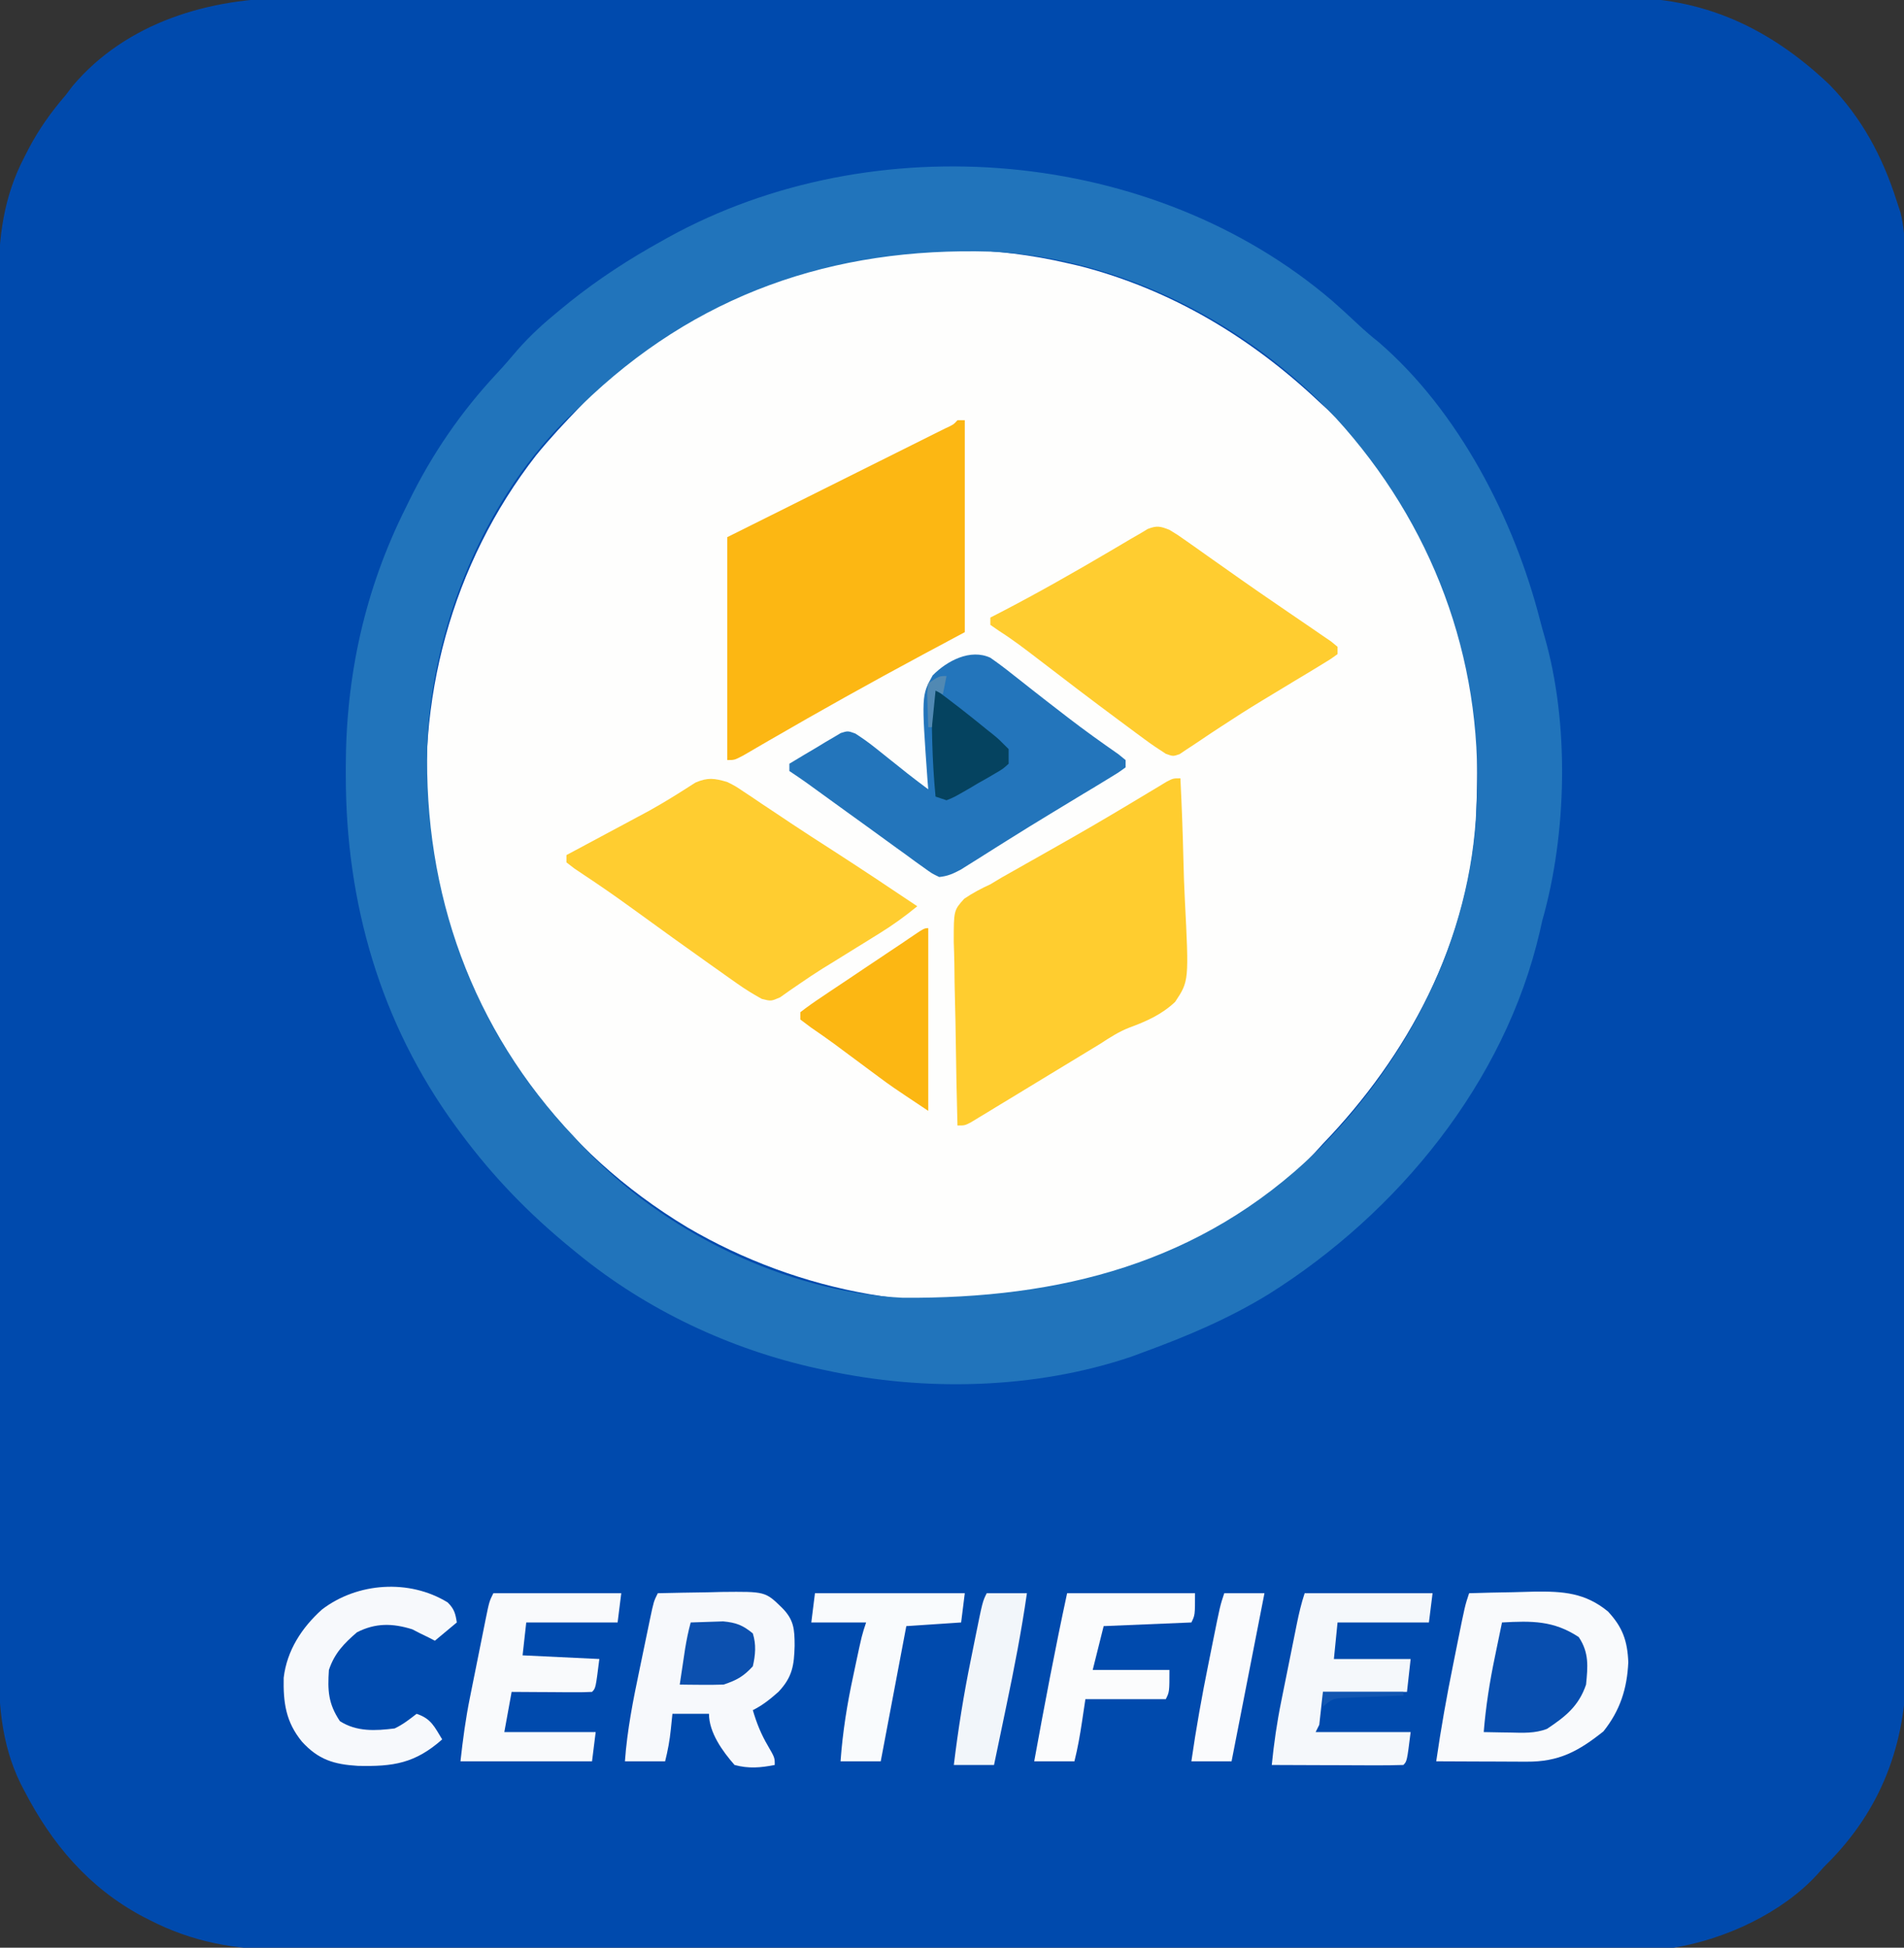 <?xml version="1.0" encoding="UTF-8"?>
<svg version="1.1" xmlns="http://www.w3.org/2000/svg" width="521" height="533">
<rect width="100%" height="100%" fill="#333333" stroke="none"/>
<path d="M0 0 C1.629 -0.005 3.259 -0.012 4.888 -0.021 C9.327 -0.04 13.766 -0.033 18.205 -0.023 C23.008 -0.016 27.81 -0.032 32.613 -0.045 C42.007 -0.066 51.4 -0.066 60.794 -0.058 C68.434 -0.052 76.074 -0.053 83.713 -0.06 C84.803 -0.06 85.892 -0.061 87.015 -0.062 C89.228 -0.064 91.442 -0.066 93.656 -0.068 C114.391 -0.084 135.126 -0.076 155.862 -0.059 C174.806 -0.044 193.75 -0.059 212.695 -0.088 C232.175 -0.117 251.656 -0.128 271.137 -0.118 C273.343 -0.117 275.549 -0.116 277.755 -0.115 C278.841 -0.115 279.926 -0.115 281.044 -0.114 C288.667 -0.112 296.29 -0.122 303.913 -0.136 C313.214 -0.154 322.515 -0.154 331.816 -0.131 C336.555 -0.12 341.294 -0.116 346.034 -0.135 C350.383 -0.152 354.732 -0.145 359.082 -0.121 C360.645 -0.116 362.207 -0.119 363.769 -0.132 C386.482 -0.307 404.568 8.069 420.998 23.64 C429.897 32.751 435.583 43.405 439.435 55.515 C439.78 56.564 440.125 57.613 440.481 58.694 C442.163 65.579 441.721 72.771 441.709 79.814 C441.714 81.487 441.719 83.161 441.725 84.834 C441.739 89.424 441.741 94.013 441.741 98.603 C441.742 103.557 441.755 108.511 441.767 113.465 C441.79 124.293 441.797 135.122 441.803 145.951 C441.806 152.717 441.812 159.484 441.82 166.25 C441.839 184.996 441.856 203.743 441.858 222.49 C441.859 223.689 441.859 224.888 441.859 226.124 C441.859 228.555 441.86 230.986 441.86 233.417 C441.86 234.623 441.86 235.83 441.861 237.074 C441.861 238.886 441.861 238.886 441.861 240.735 C441.865 260.3 441.892 279.866 441.929 299.431 C441.967 319.535 441.987 339.64 441.987 359.744 C441.987 371.025 441.996 382.306 442.025 393.587 C442.049 403.196 442.057 412.804 442.042 422.412 C442.034 427.31 442.035 432.207 442.058 437.104 C442.079 441.598 442.076 446.092 442.055 450.586 C442.052 452.201 442.056 453.816 442.071 455.431 C442.243 476.054 436.098 494.229 421.572 509.347 C420.514 510.42 420.514 510.42 419.435 511.515 C418.609 512.449 418.609 512.449 417.767 513.401 C408.142 523.977 392.508 531.233 378.435 533.515 C376.188 533.607 373.939 533.646 371.69 533.649 C371.022 533.651 370.353 533.654 369.664 533.656 C367.42 533.663 365.176 533.662 362.932 533.662 C361.309 533.665 359.685 533.669 358.061 533.673 C353.596 533.683 349.131 533.687 344.666 533.689 C339.851 533.693 335.036 533.703 330.221 533.712 C318.591 533.731 306.961 533.741 295.33 533.75 C289.852 533.755 284.373 533.76 278.894 533.765 C260.678 533.782 242.461 533.797 224.245 533.804 C219.518 533.806 214.791 533.808 210.065 533.81 C208.303 533.811 208.303 533.811 206.505 533.811 C187.48 533.82 168.456 533.845 149.431 533.877 C129.893 533.91 110.355 533.928 90.817 533.932 C79.85 533.934 68.882 533.943 57.915 533.968 C48.573 533.99 39.231 533.998 29.889 533.988 C25.126 533.984 20.363 533.985 15.6 534.005 C11.232 534.023 6.864 534.022 2.496 534.006 C0.923 534.004 -0.65 534.008 -2.223 534.02 C-15.189 534.112 -26.968 531.945 -38.627 525.952 C-39.289 525.614 -39.95 525.276 -40.632 524.928 C-55.274 517.093 -65.368 505.17 -72.94 490.515 C-73.423 489.591 -73.423 489.591 -73.916 488.649 C-79.422 477.405 -80.001 465.965 -79.946 453.701 C-79.949 452.02 -79.954 450.34 -79.96 448.659 C-79.972 444.069 -79.966 439.479 -79.957 434.889 C-79.95 429.928 -79.961 424.966 -79.969 420.005 C-79.982 410.297 -79.979 400.589 -79.971 390.881 C-79.964 382.989 -79.963 375.097 -79.966 367.205 C-79.967 366.081 -79.967 364.956 -79.968 363.798 C-79.969 361.513 -79.97 359.229 -79.971 356.944 C-79.979 335.536 -79.969 314.129 -79.953 292.721 C-79.94 274.364 -79.942 256.007 -79.956 237.65 C-79.972 216.317 -79.978 194.985 -79.969 173.652 C-79.968 171.376 -79.967 169.1 -79.966 166.824 C-79.966 165.704 -79.965 164.584 -79.965 163.431 C-79.962 155.551 -79.967 147.671 -79.974 139.791 C-79.982 130.185 -79.98 120.578 -79.964 110.971 C-79.956 106.073 -79.953 101.174 -79.963 96.275 C-79.972 91.786 -79.967 87.297 -79.951 82.808 C-79.948 81.189 -79.949 79.57 -79.957 77.951 C-80.008 65.582 -78.641 54.428 -72.815 43.327 C-72.468 42.649 -72.121 41.972 -71.763 41.273 C-68.918 35.866 -65.565 31.134 -61.565 26.515 C-60.959 25.712 -60.353 24.908 -59.729 24.081 C-44.95 6.554 -22.047 -0.128 0 0 Z " fill="#004AAD" transform="translate(79.565,-0.515)"/>
<path d="M0 0 C1.167 0.267 2.333 0.534 3.535 0.809 C28.53 7.265 50.318 20.369 69 38 C69.737 38.673 70.475 39.346 71.234 40.039 C95.886 63.38 111.269 99.769 112.219 133.496 C112.285 138.669 112.184 143.831 112 149 C111.969 150.024 111.938 151.047 111.906 152.102 C109.804 186.05 93.201 216.924 70 241 C69.234 241.84 68.469 242.681 67.68 243.547 C49.974 262.393 25.811 273.11 1.25 279.812 C0.506 280.02 -0.237 280.227 -1.003 280.44 C-35.457 289.386 -73.647 281.642 -103.878 263.897 C-138.517 243.051 -161.242 211.61 -171.613 172.699 C-172.635 168.496 -173.391 164.281 -174 160 C-174.129 159.113 -174.258 158.226 -174.391 157.312 C-178.692 120.187 -168.292 82.112 -145.322 52.633 C-141.458 47.86 -137.258 43.42 -133 39 C-132.358 38.295 -131.716 37.59 -131.055 36.863 C-114.01 18.675 -88.102 5.459 -64 0 C-62.719 -0.298 -61.437 -0.596 -60.117 -0.902 C-40.576 -5 -19.415 -4.516 0 0 Z " fill="#FEFEFD" transform="translate(292,72)"/>
<path d="M0 0 C2.418 2.123 4.782 4.298 7.127 6.502 C8.941 8.198 10.757 9.771 12.705 11.303 C34.645 30.251 49.791 59.729 56.888 87.496 C57.256 88.913 57.644 90.326 58.054 91.731 C64.948 115.535 64.242 145.961 57.455 169.678 C57.132 171.123 57.132 171.123 56.803 172.596 C47.233 213.942 17.962 249.617 -17.36 271.819 C-28.209 278.477 -39.612 283.313 -51.545 287.678 C-52.651 288.089 -53.757 288.501 -54.896 288.924 C-81.229 297.852 -111.476 298.569 -138.545 292.678 C-139.327 292.512 -140.109 292.346 -140.915 292.174 C-164.762 286.934 -187.636 276.166 -206.545 260.678 C-207.355 260.018 -207.355 260.018 -208.181 259.345 C-219.816 249.828 -229.605 239.746 -238.545 227.678 C-239.191 226.806 -239.191 226.806 -239.851 225.917 C-260.476 197.644 -269.884 164.805 -269.92 130.178 C-269.922 129.366 -269.924 128.554 -269.926 127.718 C-269.919 102.697 -264.76 79.087 -253.545 56.678 C-253.223 56.019 -252.9 55.36 -252.568 54.68 C-246.256 41.838 -238.401 30.389 -228.631 19.917 C-226.68 17.824 -224.829 15.675 -222.982 13.491 C-219.471 9.484 -215.672 6.041 -211.545 2.678 C-210.597 1.905 -209.65 1.131 -208.674 0.334 C-200.743 -6.012 -192.421 -11.395 -183.545 -16.322 C-182.923 -16.67 -182.301 -17.018 -181.66 -17.376 C-125.477 -48.358 -49.088 -41.997 0 0 Z M-205.545 28.678 C-206.597 29.637 -206.597 29.637 -207.67 30.616 C-231.69 53.086 -246.509 89.199 -247.616 121.762 C-248.647 162.149 -235.382 199.268 -207.545 228.678 C-206.24 230.097 -206.24 230.097 -204.908 231.545 C-183.123 254.709 -149.556 271.272 -117.547 272.823 C-74.53 273.133 -36.074 263.487 -4.447 232.932 C20.672 208.092 37.982 174.476 39.455 138.678 C39.488 137.97 39.52 137.262 39.554 136.533 C41.13 97.501 27.287 60.915 1.039 32.125 C-23.007 6.22 -57.827 -11.749 -93.435 -13.461 C-136.646 -14.785 -174.385 -1.722 -205.545 28.678 Z " fill="#2174BB" transform="translate(364.545,82.322)"/>
<path d="M0 0 C0.66 0 1.32 0 2 0 C2 19.14 2 38.28 2 58 C-1.816 60.042 -5.631 62.084 -9.562 64.188 C-23.662 71.76 -37.629 79.559 -51.473 87.59 C-52.132 87.971 -52.791 88.352 -53.47 88.745 C-55.166 89.728 -56.859 90.717 -58.551 91.707 C-61 93 -61 93 -63 93 C-63 72.87 -63 52.74 -63 32 C-58.536 29.774 -54.072 27.548 -49.473 25.254 C-46.652 23.846 -43.831 22.438 -41.01 21.029 C-36.529 18.792 -32.047 16.555 -27.565 14.32 C-23.952 12.519 -20.341 10.717 -16.73 8.913 C-15.35 8.223 -13.969 7.535 -12.588 6.847 C-10.659 5.886 -8.732 4.923 -6.805 3.959 C-5.156 3.136 -5.156 3.136 -3.474 2.297 C-1.12 1.22 -1.12 1.22 0 0 Z " fill="#FCB713" transform="translate(262,115)"/>
<path d="M0 0 C0.373 7.518 0.656 15.035 0.829 22.56 C0.912 26.056 1.025 29.546 1.207 33.038 C2.348 55.463 2.348 55.463 -1.441 61.171 C-5.087 64.625 -9.294 66.494 -13.965 68.21 C-16.843 69.327 -19.312 70.932 -21.891 72.617 C-23.676 73.704 -25.463 74.79 -27.25 75.875 C-28.208 76.457 -29.166 77.038 -30.153 77.637 C-32.122 78.832 -34.092 80.026 -36.062 81.219 C-38.993 82.996 -41.92 84.779 -44.848 86.562 C-46.669 87.667 -48.491 88.771 -50.312 89.875 C-51.16 90.393 -52.008 90.911 -52.882 91.445 C-53.659 91.914 -54.437 92.384 -55.238 92.867 C-55.919 93.281 -56.6 93.694 -57.302 94.121 C-59 95 -59 95 -61 95 C-61.209 87.281 -61.369 79.563 -61.466 71.842 C-61.513 68.256 -61.577 64.672 -61.679 61.087 C-61.777 57.625 -61.831 54.164 -61.854 50.7 C-61.879 48.742 -61.949 46.785 -62.02 44.828 C-62.025 36.141 -62.025 36.141 -59.156 32.946 C-56.838 31.372 -54.545 30.165 -52 29 C-50.93 28.359 -49.86 27.717 -48.757 27.056 C-47.771 26.5 -46.785 25.944 -45.77 25.371 C-44.647 24.734 -43.524 24.098 -42.367 23.441 C-41.182 22.773 -39.997 22.105 -38.812 21.438 C-36.331 20.032 -33.85 18.624 -31.371 17.215 C-30.753 16.863 -30.134 16.512 -29.497 16.15 C-22.462 12.141 -15.508 7.996 -8.577 3.81 C-7.735 3.306 -6.892 2.801 -6.023 2.281 C-5.29 1.838 -4.557 1.396 -3.802 0.939 C-2 0 -2 0 0 0 Z " fill="#FFCD2F" transform="translate(323,213)"/>
<path d="M0 0 C2.2 1.328 2.2 1.328 4.613 3.035 C5.975 3.991 5.975 3.991 7.365 4.966 C8.824 6.004 8.824 6.004 10.312 7.062 C12.372 8.515 14.432 9.967 16.492 11.418 C17.557 12.17 18.621 12.922 19.718 13.697 C23.003 16.01 26.316 18.283 29.633 20.551 C30.689 21.276 31.746 22.001 32.835 22.748 C34.882 24.152 36.933 25.551 38.988 26.946 C39.908 27.58 40.829 28.214 41.777 28.867 C42.595 29.425 43.412 29.983 44.254 30.558 C44.83 31.034 45.406 31.51 46 32 C46 32.66 46 33.32 46 34 C43.915 35.505 43.915 35.505 40.98 37.273 C39.904 37.928 38.827 38.583 37.717 39.258 C36.541 39.964 35.364 40.67 34.188 41.375 C31.802 42.815 29.418 44.259 27.035 45.703 C26.438 46.064 25.84 46.426 25.225 46.798 C21.496 49.061 17.825 51.394 14.184 53.797 C13.322 54.362 12.46 54.928 11.572 55.51 C9.969 56.568 8.375 57.637 6.79 58.72 C6.078 59.186 5.366 59.653 4.633 60.133 C4.023 60.544 3.414 60.956 2.786 61.379 C1 62 1 62 -0.989 61.285 C-2.98 60.013 -4.908 58.71 -6.809 57.305 C-7.546 56.761 -8.283 56.218 -9.042 55.658 C-9.833 55.069 -10.623 54.481 -11.438 53.875 C-12.262 53.265 -13.087 52.655 -13.936 52.026 C-21.335 46.533 -28.665 40.951 -35.969 35.332 C-39.452 32.659 -42.896 30.017 -46.605 27.664 C-47.396 27.115 -48.186 26.566 -49 26 C-49 25.34 -49 24.68 -49 24 C-47.577 23.269 -47.577 23.269 -46.125 22.523 C-35.908 17.22 -25.942 11.544 -16.025 5.699 C-15.041 5.119 -14.057 4.539 -13.043 3.941 C-11.728 3.163 -11.728 3.163 -10.387 2.369 C-9.206 1.692 -9.206 1.692 -8 1 C-7.318 0.589 -6.637 0.177 -5.935 -0.246 C-3.446 -1.216 -2.466 -0.986 0 0 Z " fill="#FFCD30" transform="translate(320,145)"/>
<path d="M0 0 C2.247 1.132 2.247 1.132 4.363 2.555 C5.159 3.082 5.955 3.608 6.775 4.151 C7.612 4.72 8.45 5.289 9.312 5.875 C11.104 7.067 12.896 8.258 14.688 9.449 C15.581 10.048 16.474 10.646 17.395 11.263 C21.173 13.782 24.992 16.234 28.812 18.688 C36.596 23.71 44.308 28.838 52 34 C48.677 36.74 45.309 39.159 41.648 41.426 C40.631 42.058 39.614 42.69 38.566 43.342 C37.513 43.992 36.46 44.642 35.375 45.312 C33.299 46.6 31.224 47.888 29.148 49.176 C28.128 49.802 27.108 50.428 26.058 51.073 C23.993 52.374 21.957 53.722 19.95 55.111 C18.99 55.769 18.029 56.427 17.039 57.105 C16.188 57.709 15.337 58.313 14.459 58.934 C12 60 12 60 9.449 59.356 C7.121 58.067 4.941 56.736 2.77 55.199 C1.976 54.641 1.182 54.082 0.364 53.507 C-0.478 52.906 -1.32 52.306 -2.188 51.688 C-3.067 51.066 -3.947 50.444 -4.854 49.804 C-11.489 45.106 -18.086 40.354 -24.66 35.57 C-28.08 33.085 -31.513 30.631 -35.012 28.258 C-35.625 27.841 -36.239 27.425 -36.871 26.995 C-38.506 25.893 -40.147 24.799 -41.789 23.707 C-42.519 23.144 -43.248 22.58 -44 22 C-44 21.34 -44 20.68 -44 20 C-42.913 19.419 -42.913 19.419 -41.804 18.826 C-39.052 17.353 -36.301 15.879 -33.551 14.403 C-31.8 13.464 -30.049 12.528 -28.297 11.592 C-27.163 10.983 -26.028 10.374 -24.859 9.746 C-23.719 9.135 -22.579 8.524 -21.404 7.894 C-17.074 5.485 -12.89 2.86 -8.728 0.172 C-5.291 -1.305 -3.562 -1.028 0 0 Z " fill="#FFCD30" transform="translate(199,214)"/>
<path d="M0 0 C2.053 1.429 3.99 2.877 5.938 4.438 C7.1 5.35 8.263 6.263 9.426 7.176 C10.315 7.879 10.315 7.879 11.221 8.596 C14.006 10.794 16.814 12.961 19.625 15.125 C20.156 15.536 20.688 15.947 21.235 16.371 C25.75 19.85 30.373 23.15 35.051 26.406 C35.694 26.932 36.337 27.458 37 28 C37 28.66 37 29.32 37 30 C34.947 31.49 34.947 31.49 32.051 33.238 C30.984 33.888 29.918 34.537 28.819 35.207 C27.65 35.909 26.481 36.611 25.312 37.312 C24.13 38.029 22.948 38.746 21.767 39.463 C19.96 40.561 18.153 41.658 16.344 42.752 C12.454 45.106 8.589 47.496 4.738 49.914 C3.787 50.51 2.836 51.107 1.856 51.721 C0.069 52.844 -1.716 53.971 -3.499 55.101 C-4.301 55.603 -5.103 56.104 -5.93 56.621 C-6.623 57.059 -7.316 57.496 -8.031 57.947 C-10.116 59.062 -11.64 59.771 -14 60 C-16.004 59.035 -16.004 59.035 -18.133 57.492 C-18.931 56.923 -19.729 56.355 -20.551 55.769 C-21.4 55.144 -22.25 54.519 -23.125 53.875 C-24.002 53.245 -24.879 52.615 -25.783 51.966 C-28.53 49.989 -31.265 47.995 -34 46 C-35.737 44.746 -37.476 43.493 -39.215 42.242 C-42.926 39.571 -46.629 36.89 -50.324 34.198 C-51.86 33.1 -53.429 32.047 -55 31 C-55 30.34 -55 29.68 -55 29 C-52.427 27.438 -49.844 25.901 -47.25 24.375 C-46.52 23.929 -45.791 23.483 -45.039 23.023 C-44.33 22.611 -43.621 22.198 -42.891 21.773 C-41.917 21.192 -41.917 21.192 -40.923 20.599 C-39 20 -39 20 -36.964 20.733 C-35.126 21.918 -33.396 23.132 -31.688 24.496 C-31.087 24.972 -30.486 25.449 -29.867 25.939 C-29.251 26.434 -28.635 26.928 -28 27.438 C-26.771 28.416 -25.542 29.394 -24.312 30.371 C-23.772 30.803 -23.232 31.236 -22.676 31.681 C-20.807 33.152 -18.907 34.579 -17 36 C-17.068 35.163 -17.136 34.327 -17.206 33.465 C-18.851 10.323 -18.851 10.323 -15.789 4.825 C-11.856 0.829 -5.462 -2.55 0 0 Z " fill="#2375BB" transform="translate(271,180)"/>
<path d="M0 0 C3.965 -0.125 7.929 -0.215 11.896 -0.275 C13.898 -0.312 15.899 -0.375 17.9 -0.439 C25.751 -0.538 31.78 -0.119 38 5 C41.991 9.286 43.322 13.008 43.562 18.875 C43.232 26.135 41.302 32.122 36.75 37.812 C29.889 43.27 24.584 46.165 15.707 46.098 C14.648 46.096 14.648 46.096 13.568 46.093 C11.316 46.088 9.064 46.075 6.812 46.062 C5.285 46.057 3.757 46.053 2.229 46.049 C-1.514 46.038 -5.257 46.021 -9 46 C-7.716 37.065 -6.132 28.212 -4.341 19.367 C-3.931 17.343 -3.527 15.318 -3.123 13.293 C-1.134 3.402 -1.134 3.402 0 0 Z " fill="#F9FAFC" transform="translate(402,436)"/>
<path d="M0 0 C4.541 -0.116 9.083 -0.187 13.625 -0.25 C15.553 -0.3 15.553 -0.3 17.52 -0.352 C29.416 -0.475 29.416 -0.475 34 4 C37.249 7.256 37.432 9.847 37.438 14.375 C37.305 19.746 36.816 22.977 33 27 C30.728 29.002 28.703 30.648 26 32 C27.03 35.519 28.266 38.605 30.125 41.75 C32 45 32 45 32 47 C28.112 47.759 24.85 48.043 21 47 C17.736 43.29 14 38.127 14 33 C10.7 33 7.4 33 4 33 C3.856 34.403 3.711 35.805 3.562 37.25 C3.247 40.314 2.754 42.983 2 46 C-1.63 46 -5.26 46 -9 46 C-8.384 37.442 -6.749 29.209 -4.989 20.829 C-4.495 18.478 -4.011 16.126 -3.527 13.773 C-3.217 12.276 -2.905 10.779 -2.594 9.281 C-2.449 8.579 -2.304 7.877 -2.155 7.154 C-1.116 2.232 -1.116 2.232 0 0 Z " fill="#F7F9FC" transform="translate(180,436)"/>
<path d="M0 0 C11.55 0 23.1 0 35 0 C34.67 2.64 34.34 5.28 34 8 C25.75 8 17.5 8 9 8 C8.67 11.3 8.34 14.6 8 18 C14.93 18 21.86 18 29 18 C28.67 20.97 28.34 23.94 28 27 C20.41 27 12.82 27 5 27 C4.67 29.97 4.34 32.94 4 36 C3.67 36.66 3.34 37.32 3 38 C11.58 38 20.16 38 29 38 C28 46 28 46 27 47 C24.334 47.089 21.694 47.115 19.027 47.098 C18.23 47.096 17.432 47.095 16.61 47.093 C14.053 47.088 11.495 47.075 8.938 47.062 C7.208 47.057 5.478 47.053 3.748 47.049 C-0.501 47.038 -4.751 47.021 -9 47 C-8.406 41.109 -7.589 35.369 -6.406 29.57 C-6.255 28.813 -6.103 28.056 -5.947 27.276 C-5.629 25.695 -5.31 24.113 -4.989 22.532 C-4.497 20.111 -4.012 17.688 -3.527 15.266 C-3.217 13.721 -2.905 12.177 -2.594 10.633 C-2.449 9.911 -2.304 9.189 -2.155 8.445 C-1.567 5.56 -0.932 2.797 0 0 Z " fill="#F5F8FB" transform="translate(357,436)"/>
<path d="M0 0 C11.55 0 23.1 0 35 0 C34.67 2.64 34.34 5.28 34 8 C25.75 8 17.5 8 9 8 C8.67 10.97 8.34 13.94 8 17 C14.93 17.33 21.86 17.66 29 18 C28 26 28 26 27 27 C25.365 27.087 23.727 27.107 22.09 27.098 C21.1 27.094 20.111 27.091 19.092 27.088 C18.051 27.08 17.01 27.071 15.938 27.062 C14.893 27.058 13.848 27.053 12.771 27.049 C10.181 27.037 7.59 27.019 5 27 C4.34 30.63 3.68 34.26 3 38 C11.25 38 19.5 38 28 38 C27.67 40.64 27.34 43.28 27 46 C15.12 46 3.24 46 -9 46 C-8.34 40.059 -7.59 34.362 -6.406 28.535 C-6.255 27.776 -6.103 27.016 -5.947 26.234 C-5.629 24.648 -5.31 23.062 -4.989 21.477 C-4.496 19.045 -4.012 16.612 -3.527 14.178 C-3.217 12.63 -2.905 11.083 -2.594 9.535 C-2.449 8.808 -2.304 8.081 -2.155 7.332 C-1.115 2.231 -1.115 2.231 0 0 Z " fill="#F9FAFC" transform="translate(135,436)"/>
<path d="M0 0 C1.787 1.764 2.132 3.033 2.504 5.484 C0.524 7.134 -1.456 8.784 -3.496 10.484 C-4.053 10.196 -4.61 9.907 -5.184 9.609 C-5.947 9.238 -6.71 8.867 -7.496 8.484 C-8.218 8.113 -8.94 7.742 -9.684 7.359 C-15.089 5.678 -19.728 5.584 -24.809 8.172 C-28.41 11.271 -30.982 13.942 -32.496 18.484 C-32.863 24.075 -32.706 27.67 -29.496 32.484 C-24.912 35.432 -19.75 35.147 -14.496 34.484 C-12.199 33.382 -10.526 32.058 -8.496 30.484 C-4.496 31.818 -3.658 33.98 -1.496 37.484 C-8.927 44.051 -14.854 44.96 -24.602 44.727 C-31.133 44.32 -35.35 43.05 -39.871 38.109 C-44.293 32.699 -45.005 27.444 -44.871 20.617 C-43.976 13.138 -39.947 6.947 -34.414 1.957 C-24.722 -5.485 -10.496 -6.453 0 0 Z " fill="#F7F9FC" transform="translate(122.496,438.516)"/>
<path d="M0 0 C0 16.5 0 33 0 50 C-10.12 43.253 -10.12 43.253 -13.789 40.527 C-14.586 39.938 -15.382 39.348 -16.203 38.74 C-17.002 38.145 -17.802 37.55 -18.625 36.938 C-20.242 35.738 -21.859 34.539 -23.477 33.34 C-24.239 32.772 -25.001 32.205 -25.786 31.621 C-27.86 30.102 -29.967 28.645 -32.086 27.191 C-33.528 26.107 -33.528 26.107 -35 25 C-35 24.34 -35 23.68 -35 23 C-33.06 21.504 -31.125 20.138 -29.086 18.789 C-28.479 18.38 -27.871 17.97 -27.246 17.548 C-25.293 16.234 -23.334 14.93 -21.375 13.625 C-20.076 12.753 -18.778 11.881 -17.48 11.008 C-13.992 8.664 -10.497 6.33 -7 4 C-6.434 3.615 -5.867 3.229 -5.284 2.832 C-1.105 0 -1.105 0 0 0 Z " fill="#FCB713" transform="translate(254,254)"/>
<path d="M0 0 C11.55 0 23.1 0 35 0 C35 6 35 6 34 8 C26.08 8.33 18.16 8.66 10 9 C9.01 12.96 8.02 16.92 7 21 C13.93 21 20.86 21 28 21 C28 27 28 27 27 29 C19.74 29 12.48 29 5 29 C4.691 31.062 4.381 33.125 4.062 35.25 C3.514 38.91 2.899 42.406 2 46 C-1.63 46 -5.26 46 -9 46 C-6.201 30.618 -3.301 15.282 0 0 Z " fill="#FBFCFD" transform="translate(292,436)"/>
<path d="M0 0 C13.53 0 27.06 0 41 0 C40.67 2.64 40.34 5.28 40 8 C35.05 8.33 30.1 8.66 25 9 C22.69 21.21 20.38 33.42 18 46 C14.37 46 10.74 46 7 46 C7.584 37.986 8.796 30.347 10.5 22.5 C10.838 20.895 10.838 20.895 11.184 19.258 C12.837 11.488 12.837 11.488 14 8 C9.05 8 4.1 8 -1 8 C-0.67 5.36 -0.34 2.72 0 0 Z " fill="#F9FBFD" transform="translate(223,436)"/>
<path d="M0 0 C8.118 -0.445 14.097 -0.558 21 4 C23.848 8.272 23.493 11.988 23 17 C20.997 22.898 17.372 25.762 12.293 29.133 C8.976 30.387 5.74 30.211 2.25 30.125 C1.553 30.116 0.855 30.107 0.137 30.098 C-1.576 30.074 -3.288 30.038 -5 30 C-4.436 23.006 -3.376 16.239 -1.938 9.375 C-1.751 8.466 -1.565 7.557 -1.373 6.621 C-0.92 4.413 -0.462 2.206 0 0 Z " fill="#084EAF" transform="translate(411,444)"/>
<path d="M0 0 C3.63 0 7.26 0 11 0 C9.511 10.368 7.524 20.566 5.375 30.812 C5.047 32.391 4.718 33.97 4.391 35.549 C3.597 39.367 2.8 43.184 2 47 C-1.63 47 -5.26 47 -9 47 C-7.825 37.294 -6.299 27.738 -4.341 18.161 C-3.929 16.144 -3.525 14.126 -3.123 12.107 C-1.136 2.272 -1.136 2.272 0 0 Z " fill="#F2F6FA" transform="translate(270,436)"/>
<path d="M0 0 C3.63 0 7.26 0 11 0 C8.03 15.18 5.06 30.36 2 46 C-1.63 46 -5.26 46 -9 46 C-7.716 37.065 -6.132 28.212 -4.341 19.367 C-3.931 17.343 -3.527 15.318 -3.123 13.293 C-1.134 3.402 -1.134 3.402 0 0 Z " fill="#FAFBFD" transform="translate(335,436)"/>
<path d="M0 0 C5.127 3.719 10.101 7.613 15 11.625 C15.588 12.092 16.176 12.559 16.782 13.04 C18.438 14.414 18.438 14.414 21 17 C21 18.32 21 19.64 21 21 C19.487 22.388 19.487 22.388 17.387 23.613 C16.633 24.056 15.88 24.499 15.104 24.955 C14.306 25.403 13.509 25.851 12.688 26.312 C11.902 26.78 11.116 27.247 10.307 27.729 C5.943 30.243 5.943 30.243 4 31 C3.01 30.67 2.02 30.34 1 30 C0.023 19.971 -0.108 10.066 0 0 Z " fill="#054360" transform="translate(255,188)"/>
<path d="M0 0 C1.895 -0.082 3.791 -0.139 5.688 -0.188 C6.743 -0.222 7.799 -0.257 8.887 -0.293 C12.44 0.041 14.25 0.736 17 3 C17.958 6.061 17.714 8.89 17 12 C14.408 14.802 12.601 15.8 9 17 C6.939 17.069 4.875 17.085 2.812 17.062 C1.182 17.049 1.182 17.049 -0.48 17.035 C-1.312 17.024 -2.143 17.012 -3 17 C-2.69 14.916 -2.377 12.833 -2.062 10.75 C-1.888 9.59 -1.714 8.43 -1.535 7.234 C-1.127 4.769 -0.661 2.406 0 0 Z " fill="#0C50AF" transform="translate(189,444)"/>
<path d="M0 0 C7.26 0 14.52 0 22 0 C22 0.33 22 0.66 22 1 C21.16 1.03 21.16 1.03 20.303 1.06 C17.764 1.155 15.226 1.265 12.688 1.375 C11.366 1.421 11.366 1.421 10.018 1.469 C9.17 1.507 8.322 1.546 7.449 1.586 C6.669 1.617 5.889 1.649 5.085 1.681 C2.698 1.896 2.698 1.896 0 4 C0 2.68 0 1.36 0 0 Z " fill="#1256B1" transform="translate(362,463)"/>
<path d="M0 0 C-0.33 1.65 -0.66 3.3 -1 5 C-1.66 4.67 -2.32 4.34 -3 4 C-3.33 7.3 -3.66 10.6 -4 14 C-4.33 14 -4.66 14 -5 14 C-5.081 12.042 -5.139 10.084 -5.188 8.125 C-5.222 7.034 -5.257 5.944 -5.293 4.82 C-5.196 3.89 -5.1 2.959 -5 2 C-2 0 -2 0 0 0 Z " fill="#5189B3" transform="translate(259,185)"/>
<path d="M0 0 C3 1 3 1 3 1 Z " fill="#0049AC" transform="translate(463,532)"/>
<path d="M0 0 C3 1 3 1 3 1 Z " fill="#004AAC" transform="translate(55,532)"/>
<path d="" fill="#004AAC" transform="translate(0,0)"/>
<path d="" fill="#0049AC" transform="translate(0,0)"/>
<path d="" fill="#004AAC" transform="translate(0,0)"/>
<path d="" fill="#0049AD" transform="translate(0,0)"/>
<path d="M0 0 C3 1 3 1 3 1 Z " fill="#004AAD" transform="translate(466,1)"/>
<path d="M0 0 C3 1 3 1 3 1 Z " fill="#0049AD" transform="translate(463,0)"/>
<path d="M0 0 C3 1 3 1 3 1 Z " fill="#004AAD" transform="translate(55,0)"/>
<path d="M0 0 C2 1 2 1 2 1 Z " fill="#004AAD" transform="translate(467,531)"/>
<path d="M0 0 C2 1 2 1 2 1 Z " fill="#004AAD" transform="translate(52,531)"/>
<path d="M0 0 C2 1 2 1 2 1 Z " fill="#004AAC" transform="translate(470,530)"/>
<path d="M0 0 C2 1 2 1 2 1 Z " fill="#0049AC" transform="translate(49,530)"/>
<path d="M0 0 C2 1 2 1 2 1 Z " fill="#004AAC" transform="translate(472,529)"/>
<path d="M0 0 C2 1 2 1 2 1 Z " fill="#0049AD" transform="translate(47,529)"/>
<path d="M0 0 C2 1 2 1 2 1 Z " fill="#004AAC" transform="translate(475,528)"/>
<path d="M0 0 C2 1 2 1 2 1 Z " fill="#0049AC" transform="translate(44,528)"/>
<path d="M0 0 C2 1 2 1 2 1 Z " fill="#004AAD" transform="translate(477,527)"/>
<path d="M0 0 C2 1 2 1 2 1 Z " fill="#004AAD" transform="translate(42,527)"/>
<path d="M0 0 C2 1 2 1 2 1 Z " fill="#004AAD" transform="translate(479,526)"/>
<path d="M0 0 C2 1 2 1 2 1 Z " fill="#004AAD" transform="translate(40,526)"/>
<path d="M0 0 C2 1 2 1 2 1 Z " fill="#004AAD" transform="translate(481,525)"/>
<path d="M0 0 C2 1 2 1 2 1 Z " fill="#004AAD" transform="translate(38,525)"/>
<path d="M0 0 C2 1 2 1 2 1 Z " fill="#0049AC" transform="translate(484,523)"/>
<path d="M0 0 C2 1 2 1 2 1 Z " fill="#004AAD" transform="translate(33,522)"/>
<path d="M0 0 C2 1 2 1 2 1 Z " fill="#0049AC" transform="translate(490,519)"/>
<path d="M0 0 C2 1 2 1 2 1 Z " fill="#004AAC" transform="translate(29,519)"/>
<path d="M0 0 C2 1 2 1 2 1 Z " fill="#0049AC" transform="translate(495,515)"/>
<path d="M0 0 C2 1 2 1 2 1 Z " fill="#0049AC" transform="translate(24,515)"/>
<path d="" fill="#0049AC" transform="translate(0,0)"/>
<path d="" fill="#0049AC" transform="translate(0,0)"/>
<path d="" fill="#004AAD" transform="translate(0,0)"/>
<path d="" fill="#004AAD" transform="translate(0,0)"/>
<path d="" fill="#004AAD" transform="translate(0,0)"/>
<path d="" fill="#0049AC" transform="translate(0,0)"/>
<path d="" fill="#004AAD" transform="translate(0,0)"/>
<path d="" fill="#004AAD" transform="translate(0,0)"/>
<path d="" fill="#004AAD" transform="translate(0,0)"/>
<path d="" fill="#004AAD" transform="translate(0,0)"/>
<path d="" fill="#004AAC" transform="translate(0,0)"/>
<path d="" fill="#0049AC" transform="translate(0,0)"/>
<path d="" fill="#004AAD" transform="translate(0,0)"/>
<path d="" fill="#0049AC" transform="translate(0,0)"/>
<path d="" fill="#0049AD" transform="translate(0,0)"/>
<path d="" fill="#0049AD" transform="translate(0,0)"/>
<path d="" fill="#0049AD" transform="translate(0,0)"/>
<path d="" fill="#0049AC" transform="translate(0,0)"/>
<path d="" fill="#004AAD" transform="translate(0,0)"/>
<path d="" fill="#0049AD" transform="translate(0,0)"/>
<path d="" fill="#004AAD" transform="translate(0,0)"/>
<path d="" fill="#004AAD" transform="translate(0,0)"/>
<path d="" fill="#0049AC" transform="translate(0,0)"/>
<path d="" fill="#004AAD" transform="translate(0,0)"/>
<path d="" fill="#004AAD" transform="translate(0,0)"/>
<path d="" fill="#0049AC" transform="translate(0,0)"/>
<path d="" fill="#004AAC" transform="translate(0,0)"/>
<path d="" fill="#0049AC" transform="translate(0,0)"/>
<path d="" fill="#0049AD" transform="translate(0,0)"/>
<path d="" fill="#004AAD" transform="translate(0,0)"/>
<path d="" fill="#004AAD" transform="translate(0,0)"/>
<path d="" fill="#004AAC" transform="translate(0,0)"/>
<path d="" fill="#0049AD" transform="translate(0,0)"/>
<path d="" fill="#004AAC" transform="translate(0,0)"/>
<path d="" fill="#004AAD" transform="translate(0,0)"/>
<path d="" fill="#0049AC" transform="translate(0,0)"/>
<path d="M0 0 C2 1 2 1 2 1 Z " fill="#0049AC" transform="translate(495,17)"/>
<path d="M0 0 C2 1 2 1 2 1 Z " fill="#004AAD" transform="translate(24,17)"/>
<path d="M0 0 C2 1 2 1 2 1 Z " fill="#004AAD" transform="translate(490,13)"/>
<path d="M0 0 C2 1 2 1 2 1 Z " fill="#0049AC" transform="translate(29,13)"/>
<path d="M0 0 C2 1 2 1 2 1 Z " fill="#0049AC" transform="translate(484,9)"/>
<path d="M0 0 C2 1 2 1 2 1 Z " fill="#004AAC" transform="translate(481,7)"/>
<path d="M0 0 C2 1 2 1 2 1 Z " fill="#004AAD" transform="translate(38,7)"/>
<path d="M0 0 C2 1 2 1 2 1 Z " fill="#004AAD" transform="translate(479,6)"/>
<path d="M0 0 C2 1 2 1 2 1 Z " fill="#0049AD" transform="translate(40,6)"/>
<path d="M0 0 C2 1 2 1 2 1 Z " fill="#0049AC" transform="translate(477,5)"/>
<path d="M0 0 C2 1 2 1 2 1 Z " fill="#004AAD" transform="translate(42,5)"/>
<path d="M0 0 C2 1 2 1 2 1 Z " fill="#0049AC" transform="translate(475,4)"/>
<path d="M0 0 C2 1 2 1 2 1 Z " fill="#004AAD" transform="translate(44,4)"/>
<path d="M0 0 C2 1 2 1 2 1 Z " fill="#004AAD" transform="translate(472,3)"/>
<path d="M0 0 C2 1 2 1 2 1 Z " fill="#004AAC" transform="translate(47,3)"/>
<path d="M0 0 C2 1 2 1 2 1 Z " fill="#0049AC" transform="translate(470,2)"/>
<path d="M0 0 C2 1 2 1 2 1 Z " fill="#004AAD" transform="translate(49,2)"/>
<path d="M0 0 C2 1 2 1 2 1 Z " fill="#0049AC" transform="translate(52,1)"/>
<path d="" fill="#004AAD" transform="translate(0,0)"/>
<path d="" fill="#004AAD" transform="translate(0,0)"/>
<path d="" fill="#004AAD" transform="translate(0,0)"/>
<path d="" fill="#0049AD" transform="translate(0,0)"/>
<path d="" fill="#004AAD" transform="translate(0,0)"/>
<path d="" fill="#004AAD" transform="translate(0,0)"/>
<path d="" fill="#0049AD" transform="translate(0,0)"/>
<path d="" fill="#004AAD" transform="translate(0,0)"/>
<path d="" fill="#004AAD" transform="translate(0,0)"/>
<path d="" fill="#004AAD" transform="translate(0,0)"/>
<path d="" fill="#004AAD" transform="translate(0,0)"/>
<path d="" fill="#0049AC" transform="translate(0,0)"/>
<path d="" fill="#004AAC" transform="translate(0,0)"/>
<path d="" fill="#004AAD" transform="translate(0,0)"/>
<path d="" fill="#004AAD" transform="translate(0,0)"/>
<path d="" fill="#004AAD" transform="translate(0,0)"/>
<path d="" fill="#004AAD" transform="translate(0,0)"/>
<path d="" fill="#004AAD" transform="translate(0,0)"/>
<path d="" fill="#0049AD" transform="translate(0,0)"/>
<path d="" fill="#004AAD" transform="translate(0,0)"/>
<path d="" fill="#004AAD" transform="translate(0,0)"/>
<path d="" fill="#004AAD" transform="translate(0,0)"/>
<path d="" fill="#004AAD" transform="translate(0,0)"/>
<path d="" fill="#004AAD" transform="translate(0,0)"/>
<path d="" fill="#0049AC" transform="translate(0,0)"/>
<path d="" fill="#004AAD" transform="translate(0,0)"/>
<path d="" fill="#0049AC" transform="translate(0,0)"/>
<path d="" fill="#004AAD" transform="translate(0,0)"/>
<path d="" fill="#004AAD" transform="translate(0,0)"/>
<path d="" fill="#004AAD" transform="translate(0,0)"/>
<path d="" fill="#004AAC" transform="translate(0,0)"/>
<path d="" fill="#004AAD" transform="translate(0,0)"/>
<path d="" fill="#004AAD" transform="translate(0,0)"/>
<path d="" fill="#004AAD" transform="translate(0,0)"/>
<path d="" fill="#0049AD" transform="translate(0,0)"/>
<path d="" fill="#004AAD" transform="translate(0,0)"/>
<path d="" fill="#004AAD" transform="translate(0,0)"/>
<path d="" fill="#0049AC" transform="translate(0,0)"/>
<path d="" fill="#004AAD" transform="translate(0,0)"/>
<path d="" fill="#004AAD" transform="translate(0,0)"/>
<path d="" fill="#004AAC" transform="translate(0,0)"/>
<path d="" fill="#004AAD" transform="translate(0,0)"/>
<path d="" fill="#004AAD" transform="translate(0,0)"/>
<path d="" fill="#004AAD" transform="translate(0,0)"/>
<path d="" fill="#004AAD" transform="translate(0,0)"/>
<path d="" fill="#004AAD" transform="translate(0,0)"/>
<path d="" fill="#004AAD" transform="translate(0,0)"/>
<path d="" fill="#004AAC" transform="translate(0,0)"/>
<path d="" fill="#004AAD" transform="translate(0,0)"/>
<path d="" fill="#004AAD" transform="translate(0,0)"/>
<path d="" fill="#004AAD" transform="translate(0,0)"/>
<path d="" fill="#004AAD" transform="translate(0,0)"/>
<path d="" fill="#004AAD" transform="translate(0,0)"/>
<path d="" fill="#004AAD" transform="translate(0,0)"/>
<path d="" fill="#004AAD" transform="translate(0,0)"/>
<path d="" fill="#0049AD" transform="translate(0,0)"/>
<path d="" fill="#004AAD" transform="translate(0,0)"/>
<path d="" fill="#0049AC" transform="translate(0,0)"/>
<path d="" fill="#004AAD" transform="translate(0,0)"/>
<path d="" fill="#004AAD" transform="translate(0,0)"/>
<path d="" fill="#004AAD" transform="translate(0,0)"/>
<path d="" fill="#004AAD" transform="translate(0,0)"/>
<path d="" fill="#004AAC" transform="translate(0,0)"/>
<path d="" fill="#0049AC" transform="translate(0,0)"/>
<path d="" fill="#004AAD" transform="translate(0,0)"/>
<path d="" fill="#004AAD" transform="translate(0,0)"/>
<path d="" fill="#004AAD" transform="translate(0,0)"/>
<path d="" fill="#004AAD" transform="translate(0,0)"/>
<path d="" fill="#004AAD" transform="translate(0,0)"/>
<path d="" fill="#004AAD" transform="translate(0,0)"/>
<path d="" fill="#004AAD" transform="translate(0,0)"/>
<path d="" fill="#004AAD" transform="translate(0,0)"/>
<path d="" fill="#0049AC" transform="translate(0,0)"/>
<path d="" fill="#0049AD" transform="translate(0,0)"/>
<path d="" fill="#004AAD" transform="translate(0,0)"/>
<path d="" fill="#004AAD" transform="translate(0,0)"/>
<path d="" fill="#0049AD" transform="translate(0,0)"/>
<path d="" fill="#004AAD" transform="translate(0,0)"/>
<path d="" fill="#004AAD" transform="translate(0,0)"/>
<path d="" fill="#0049AC" transform="translate(0,0)"/>
<path d="" fill="#004AAD" transform="translate(0,0)"/>
<path d="" fill="#004AAC" transform="translate(0,0)"/>
<path d="" fill="#004AAD" transform="translate(0,0)"/>
<path d="" fill="#0049AD" transform="translate(0,0)"/>
<path d="" fill="#004AAD" transform="translate(0,0)"/>
</svg>
